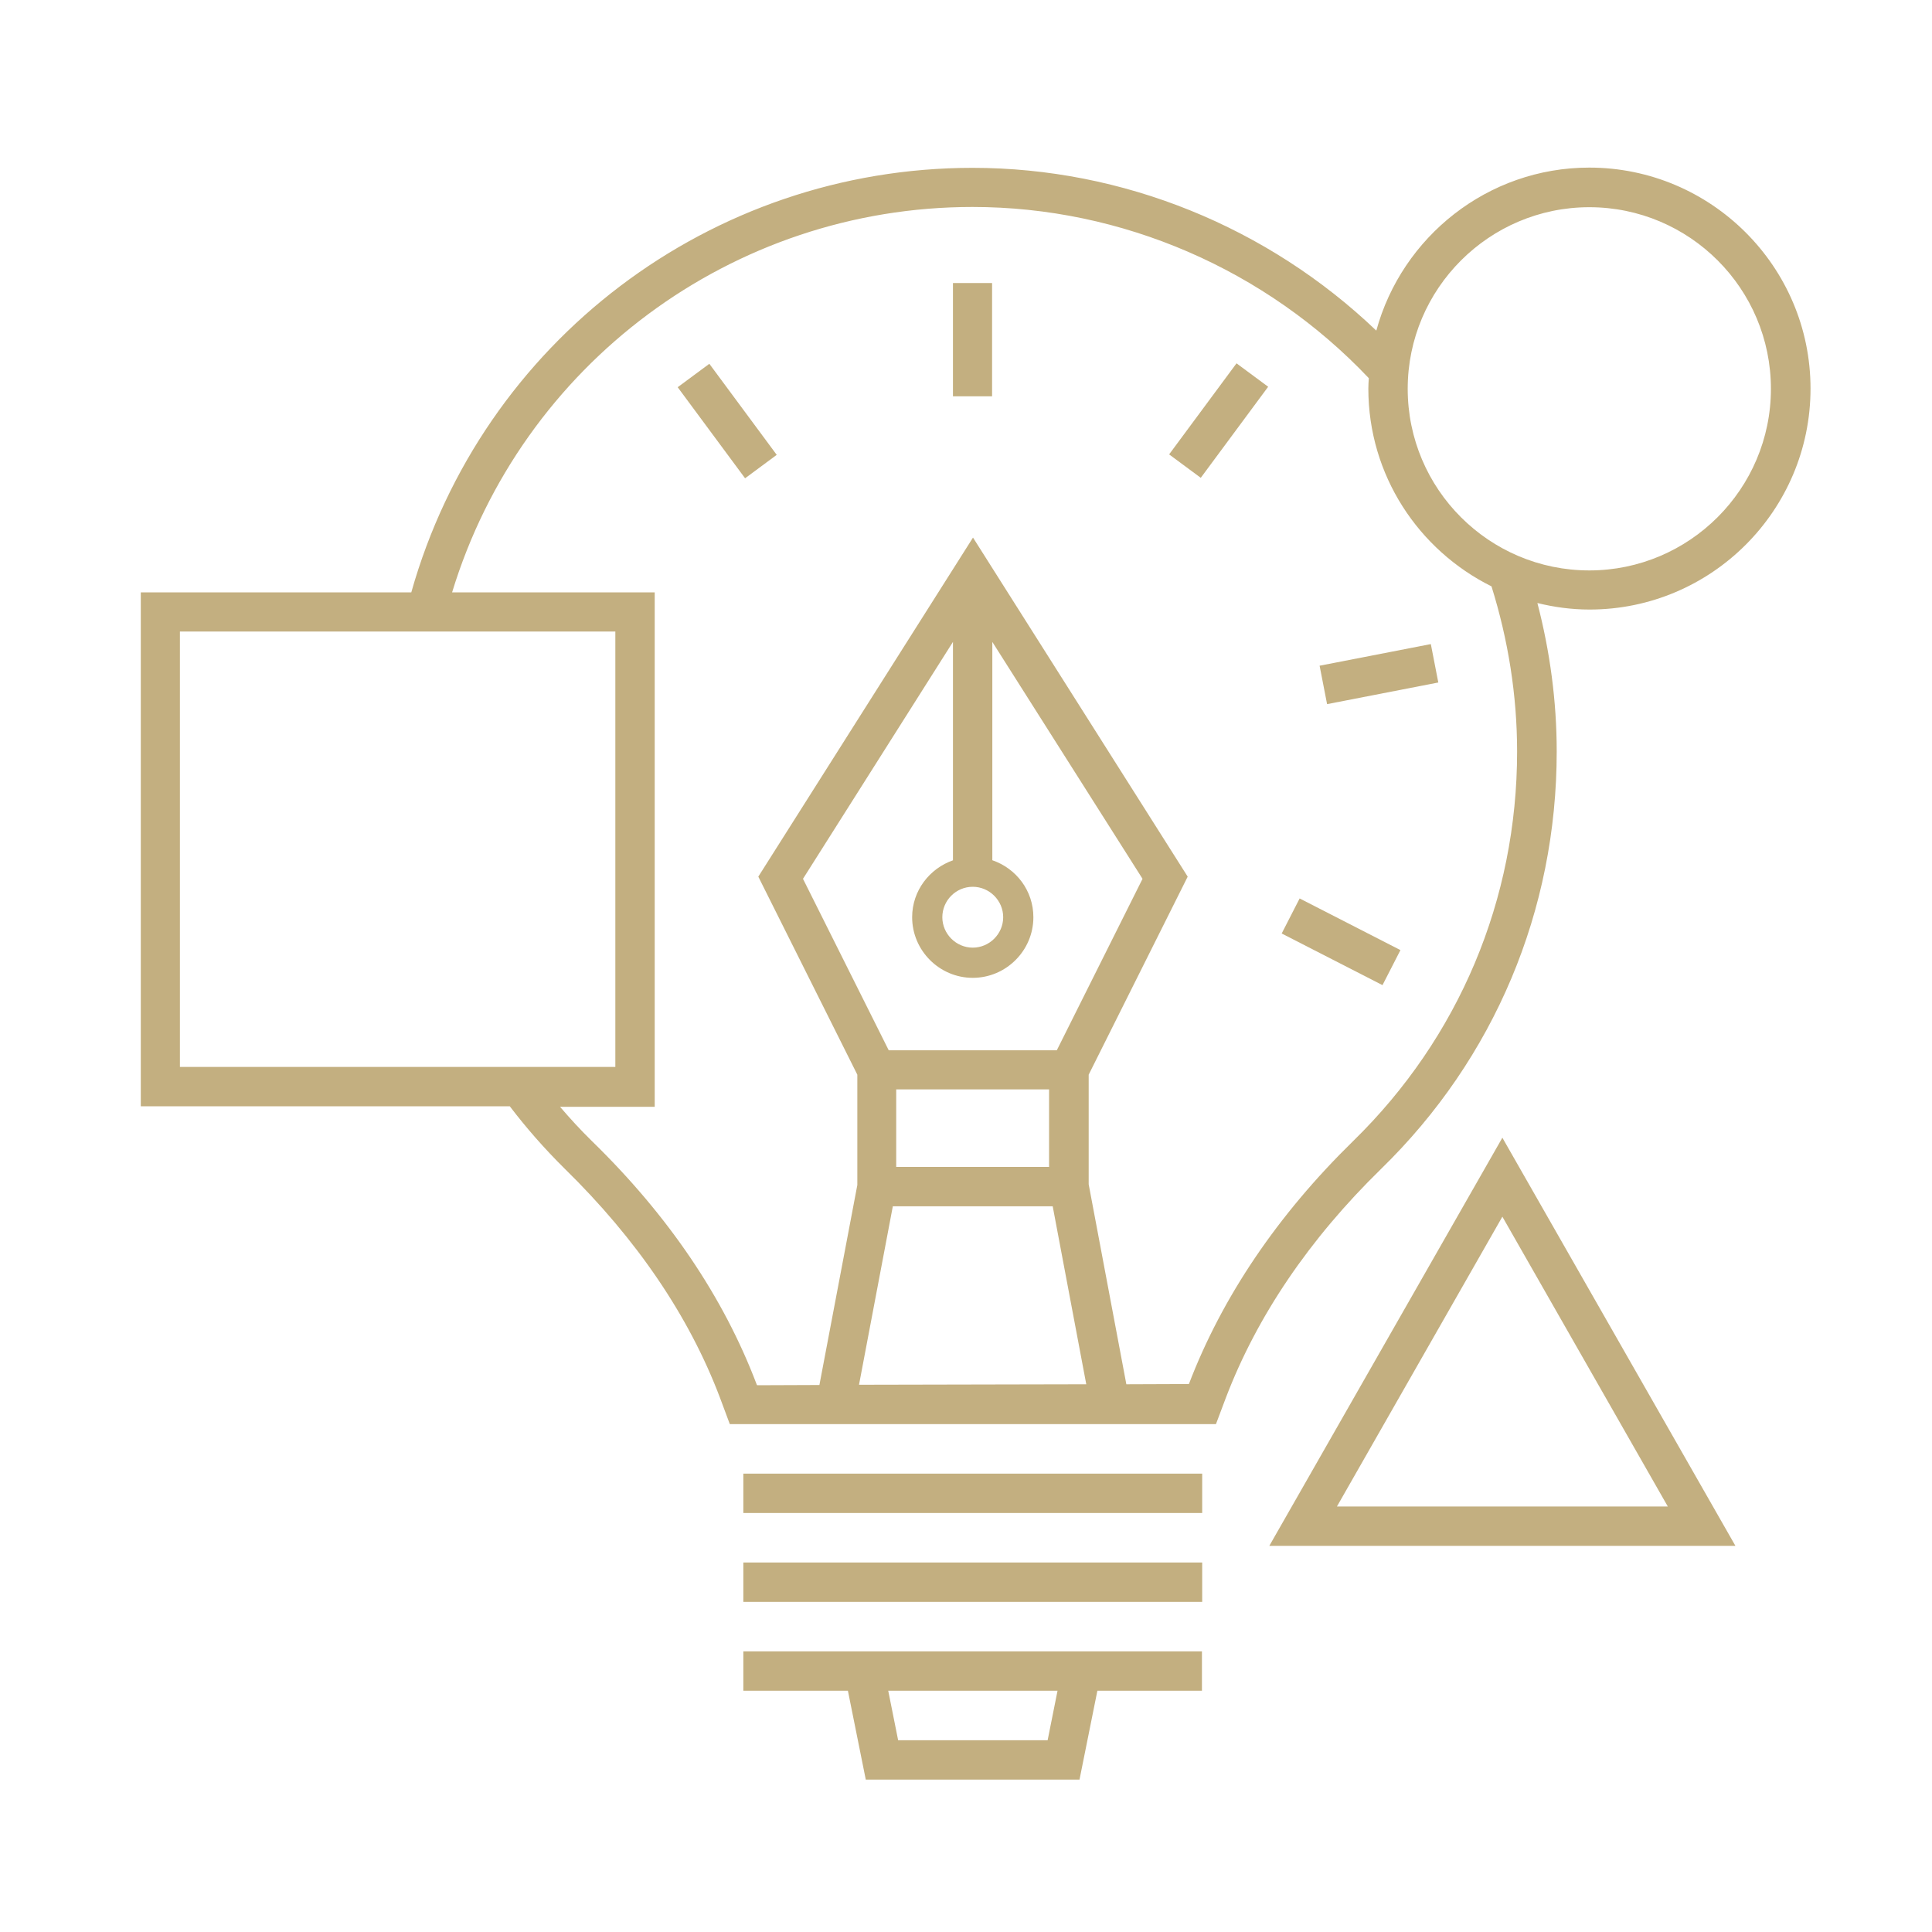 <?xml version="1.0" encoding="utf-8"?>
<!-- Generator: Adobe Illustrator 25.2.3, SVG Export Plug-In . SVG Version: 6.00 Build 0)  -->
<svg version="1.1" id="Layer_1" xmlns="http://www.w3.org/2000/svg" xmlns:xlink="http://www.w3.org/1999/xlink" x="0px" y="0px"
	 viewBox="0 0 80 80" style="enable-background:new 0 0 80 80;" xml:space="preserve">
<style type="text/css">
	.st0{fill:none;}
	.st1{fill:#C3AF80;}
</style>
<g>
	<rect x="0.39" y="0.32" class="st0" width="80" height="80"/>
	<g>
		<g>
			<rect x="30.78" y="61.02" class="st1" width="19" height="1.63"/>
			<rect x="30.78" y="64.7" class="st1" width="19" height="1.63"/>
			<path class="st1" d="M30.78,68.38v1.63h4.33l0.74,3.68h8.85l0.74-3.68h4.33v-1.63H30.78z M43.79,70.01l-0.41,2.05h-6.19
				l-0.41-2.05H43.79z"/>
			<rect x="39.46" y="11.72" class="st1" width="1.62" height="4.69"/>
			
				<rect x="48.11" y="16.61" transform="matrix(0.595 -0.804 0.804 0.595 6.431 47.613)" class="st1" width="4.69" height="1.63"/>
			
				<rect x="54.73" y="27.1" transform="matrix(0.982 -0.191 0.191 0.982 -4.279 11.407)" class="st1" width="4.69" height="1.62"/>
			
				<rect x="54.7" y="36.62" transform="matrix(0.456 -0.89 0.89 0.456 -4.463 70.638)" class="st1" width="1.63" height="4.69"/>
			
				<rect x="29.29" y="15.08" transform="matrix(0.804 -0.595 0.595 0.804 -4.46 21.337)" class="st1" width="1.63" height="4.69"/>
			<path class="st1" d="M65.81,6.94c-4.21,0-7.76,2.87-8.82,6.75C52.5,9.4,46.5,6.95,40.27,6.95c-10.85,0-20.31,7.2-23.24,17.58
				H5.83v21.28h15.28c0.68,0.89,1.42,1.74,2.28,2.59c2.97,2.91,5.14,6.09,6.42,9.47l0.41,1.1h20.13l0.41-1.09
				c1.29-3.38,3.45-6.57,6.43-9.48c4.69-4.57,7.27-10.71,7.27-17.28c0-2.09-0.28-4.15-0.8-6.15c0.69,0.17,1.41,0.27,2.16,0.27
				c5.04,0,9.15-4.1,9.15-9.15S70.85,6.94,65.81,6.94z M7.45,26.15h18.03v18.03H7.45V26.15z M40.28,36.72
				c0.69,0,1.26,0.57,1.26,1.26c0,0.69-0.57,1.26-1.26,1.26c-0.69,0-1.26-0.57-1.26-1.26C39.02,37.29,39.58,36.72,40.28,36.72z
				 M39.47,35.62c-0.98,0.34-1.7,1.26-1.7,2.36c0,1.38,1.13,2.51,2.51,2.51c1.38,0,2.51-1.13,2.51-2.51c0-1.1-0.71-2.02-1.7-2.36
				v-9.04l6.22,9.81l-3.55,7.1H36.8l-3.55-7.1l6.21-9.81V35.62z M37.11,45.11h6.33v3.21h-6.33V45.11z M36.97,49.95h6.62l1.39,7.37
				l-9.41,0.02L36.97,49.95z M62.82,31.12c0,6.13-2.41,11.85-6.78,16.12c-3.14,3.07-5.43,6.46-6.81,10.07l-2.59,0.01l-1.56-8.28
				v-4.54l4.1-8.2l-8.89-14.04l-8.89,14.04l4.1,8.2v4.57l-1.57,8.28l-2.58,0.01l-0.02-0.04c-1.37-3.61-3.66-6.99-6.81-10.06
				c-0.48-0.47-0.92-0.95-1.33-1.43h3.92V24.53h-8.39C21.6,15.09,30.31,8.57,40.27,8.57c6.19,0,12.15,2.59,16.41,7.09
				c-0.01,0.14-0.02,0.29-0.02,0.43c0,3.59,2.08,6.69,5.1,8.19C62.45,26.49,62.82,28.79,62.82,31.12z M65.81,23.62
				c-4.15,0-7.52-3.37-7.52-7.52s3.38-7.52,7.52-7.52c4.15,0,7.52,3.37,7.52,7.52S69.95,23.62,65.81,23.62z"/>
			<path class="st1" d="M52.56,64.01h19.3l-9.65-16.9L52.56,64.01z M55.36,62.38l6.85-12l6.85,12H55.36z"/>
		</g>
	</g>
</g>
</svg>

